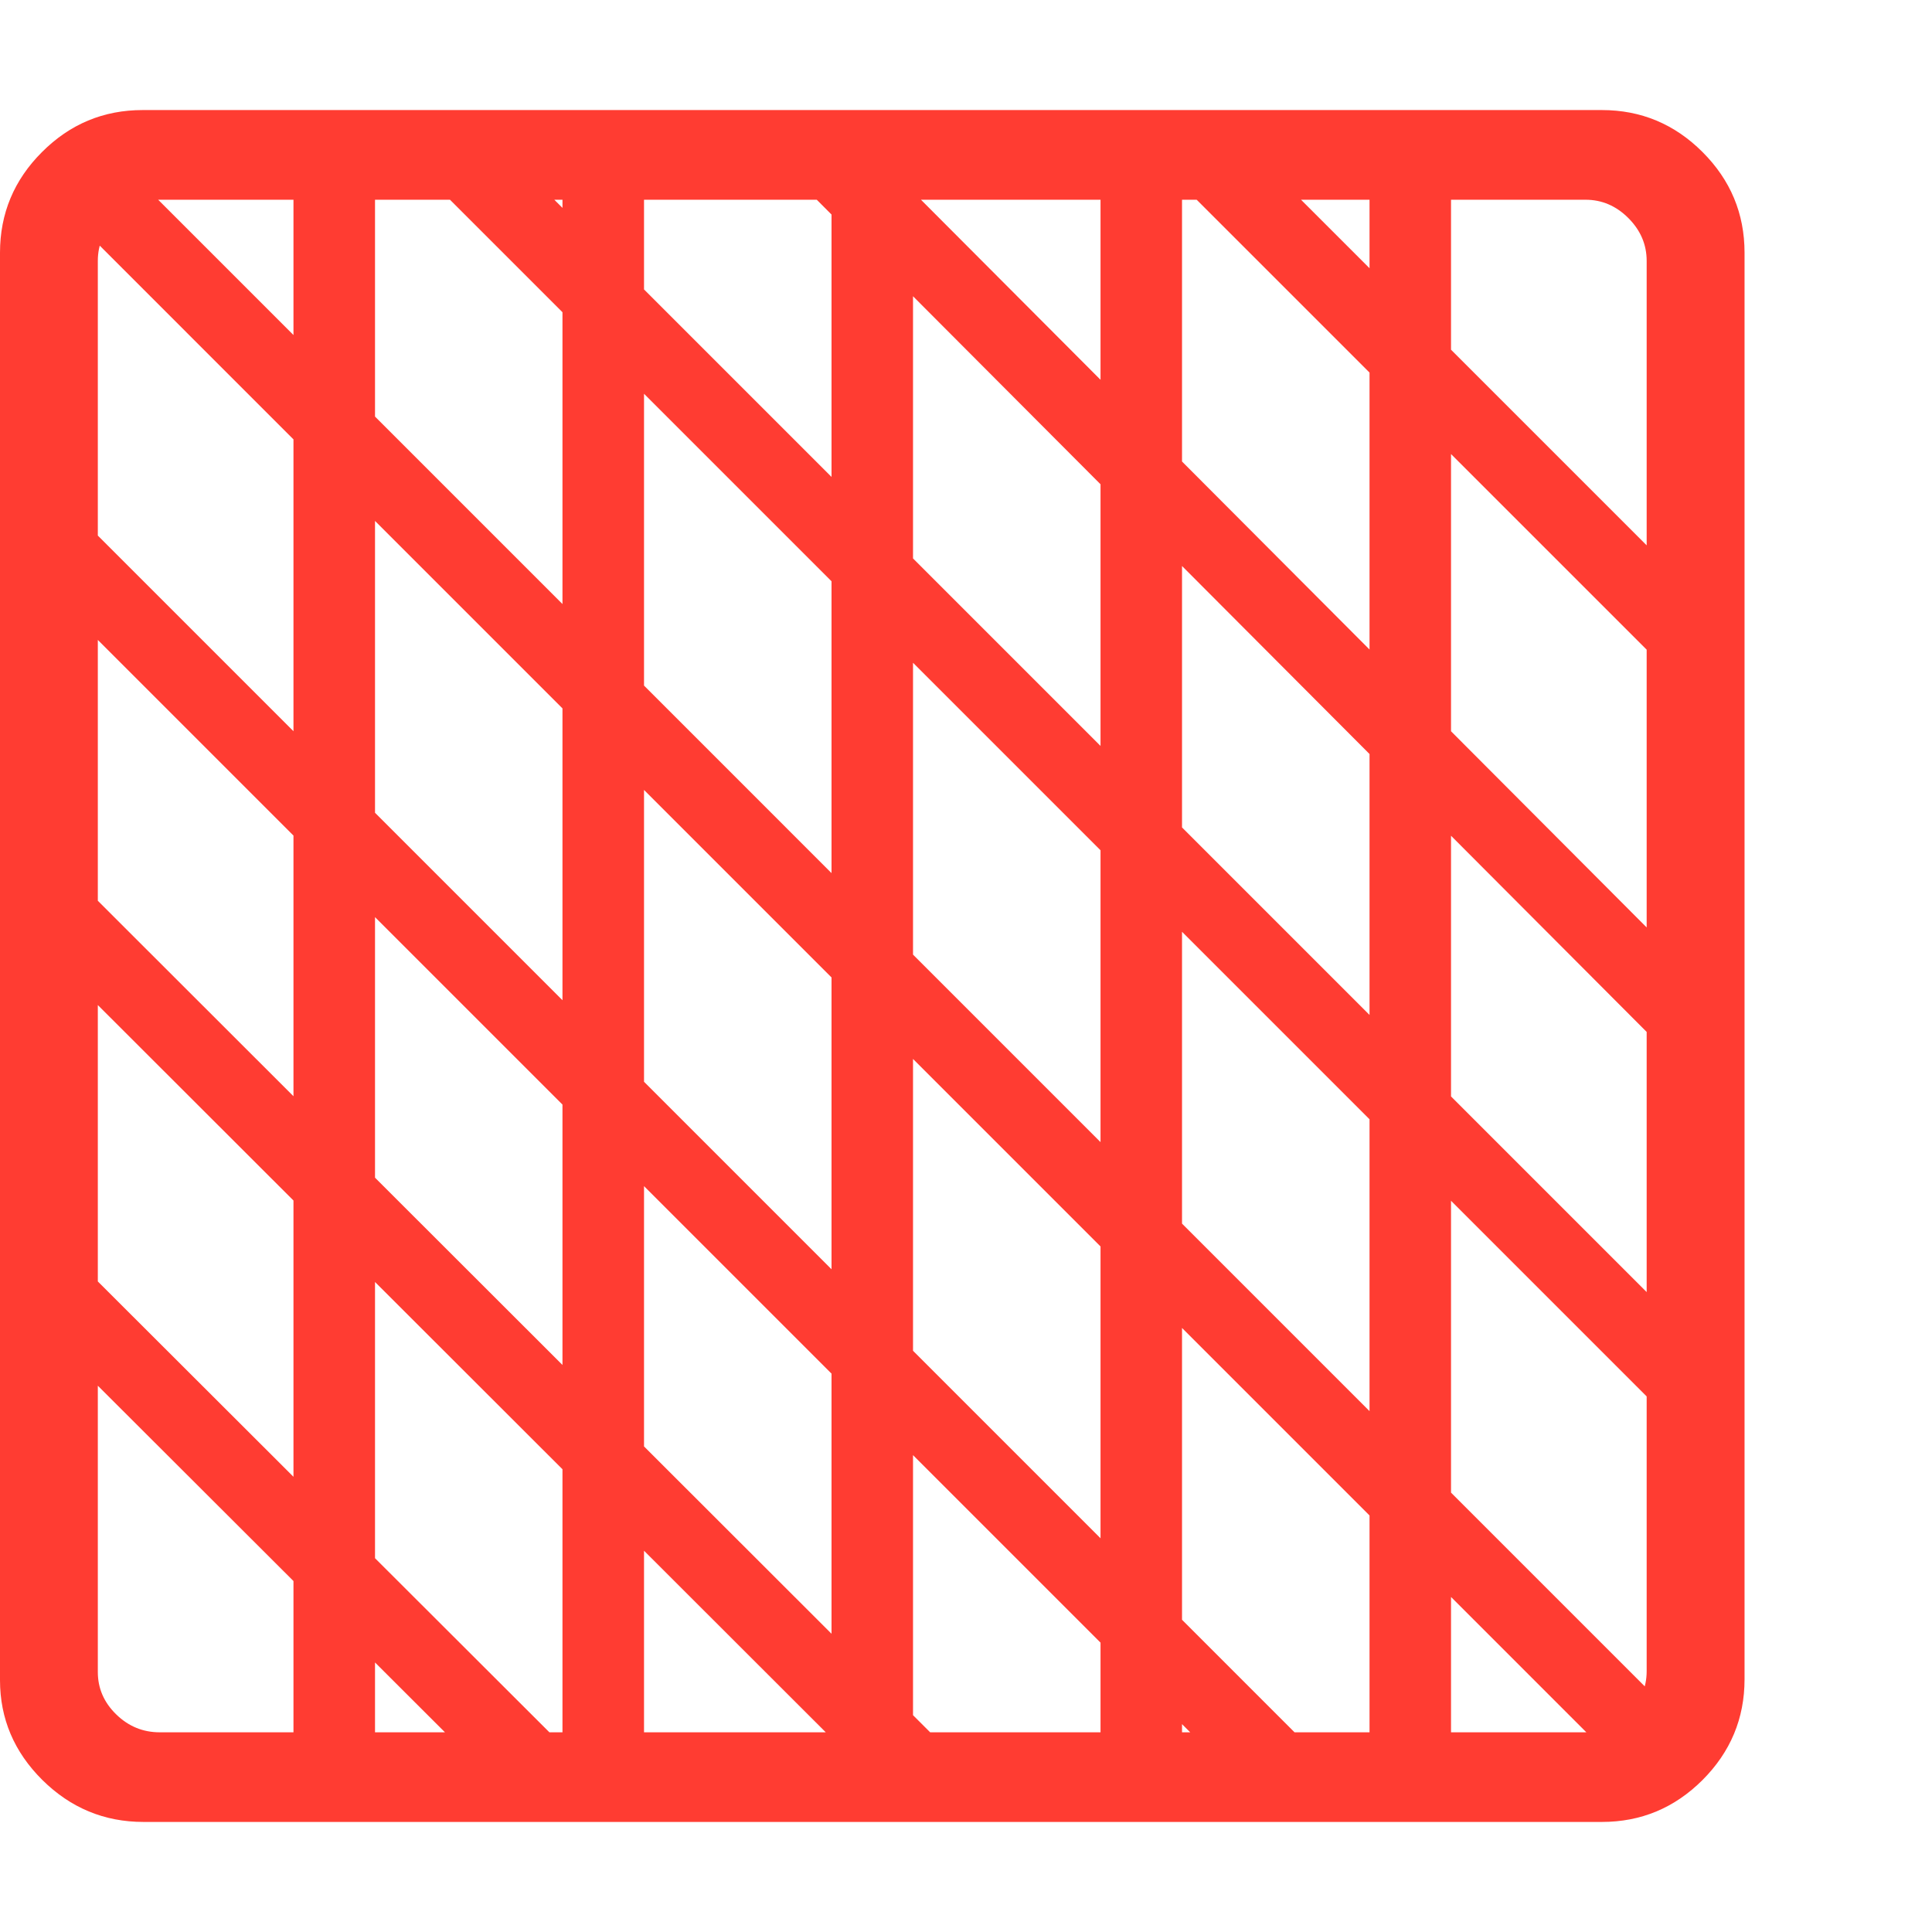 <svg version="1.1" xmlns="http://www.w3.org/2000/svg" style="fill:rgba(0,0,0,1.0)" width="256" height="256" viewBox="0 0 37.031 32.812"><path fill="rgb(255, 60, 50)" d="M2.75 32.812 L30.703 32.812 C31.453 32.812 32.096 32.544 32.633 32.008 C33.169 31.471 33.438 30.828 33.438 30.078 L33.438 2.734 C33.438 1.984 33.169 1.341 32.633 0.805 C32.096 0.268 31.453 -0 30.703 -0 L2.734 -0 C1.984 -0 1.341 0.268 0.805 0.805 C0.268 1.341 0 1.984 0 2.734 L0 30.094 C0 30.833 0.271 31.471 0.812 32.008 C1.354 32.544 2 32.812 2.75 32.812 Z M9.812 32.375 L10.812 31.375 L1.438 22.016 L0.438 23.016 Z M17.094 32.359 L18.094 31.359 L1.391 14.672 L0.391 15.672 Z M5.625 31.859 L7.188 31.859 L7.188 0.938 L5.625 0.938 Z M24.078 32.359 L25.078 31.359 L1.125 7.406 L0.125 8.406 Z M10.781 31.859 L12.344 31.859 L12.344 0.938 L10.781 0.938 Z M31.312 32 L32.312 31 L2.125 0.812 L1.125 1.812 Z M3.062 31.094 C2.74 31.094 2.461 30.979 2.227 30.75 C1.992 30.521 1.875 30.25 1.875 29.938 L1.875 2.891 C1.875 2.578 1.992 2.305 2.227 2.07 C2.461 1.836 2.734 1.719 3.047 1.719 L30.391 1.719 C30.703 1.719 30.977 1.836 31.211 2.07 C31.445 2.305 31.562 2.578 31.562 2.891 L31.562 29.922 C31.562 30.234 31.445 30.508 31.211 30.742 C30.977 30.977 30.703 31.094 30.391 31.094 Z M15.938 31.859 L17.5 31.859 L17.5 0.938 L15.938 0.938 Z M21.094 31.859 L22.656 31.859 L22.656 0.938 L21.094 0.938 Z M32.344 25.438 L33.344 24.438 L9.344 0.438 L8.344 1.438 Z M26.25 31.859 L27.812 31.859 L27.812 0.938 L26.25 0.938 Z M32.016 18.125 L33.016 17.125 L16.359 0.422 L15.359 1.422 Z M32.047 10.828 L33.047 9.828 L23.656 0.438 L22.656 1.438 Z M37.031 27.344" /></svg>
